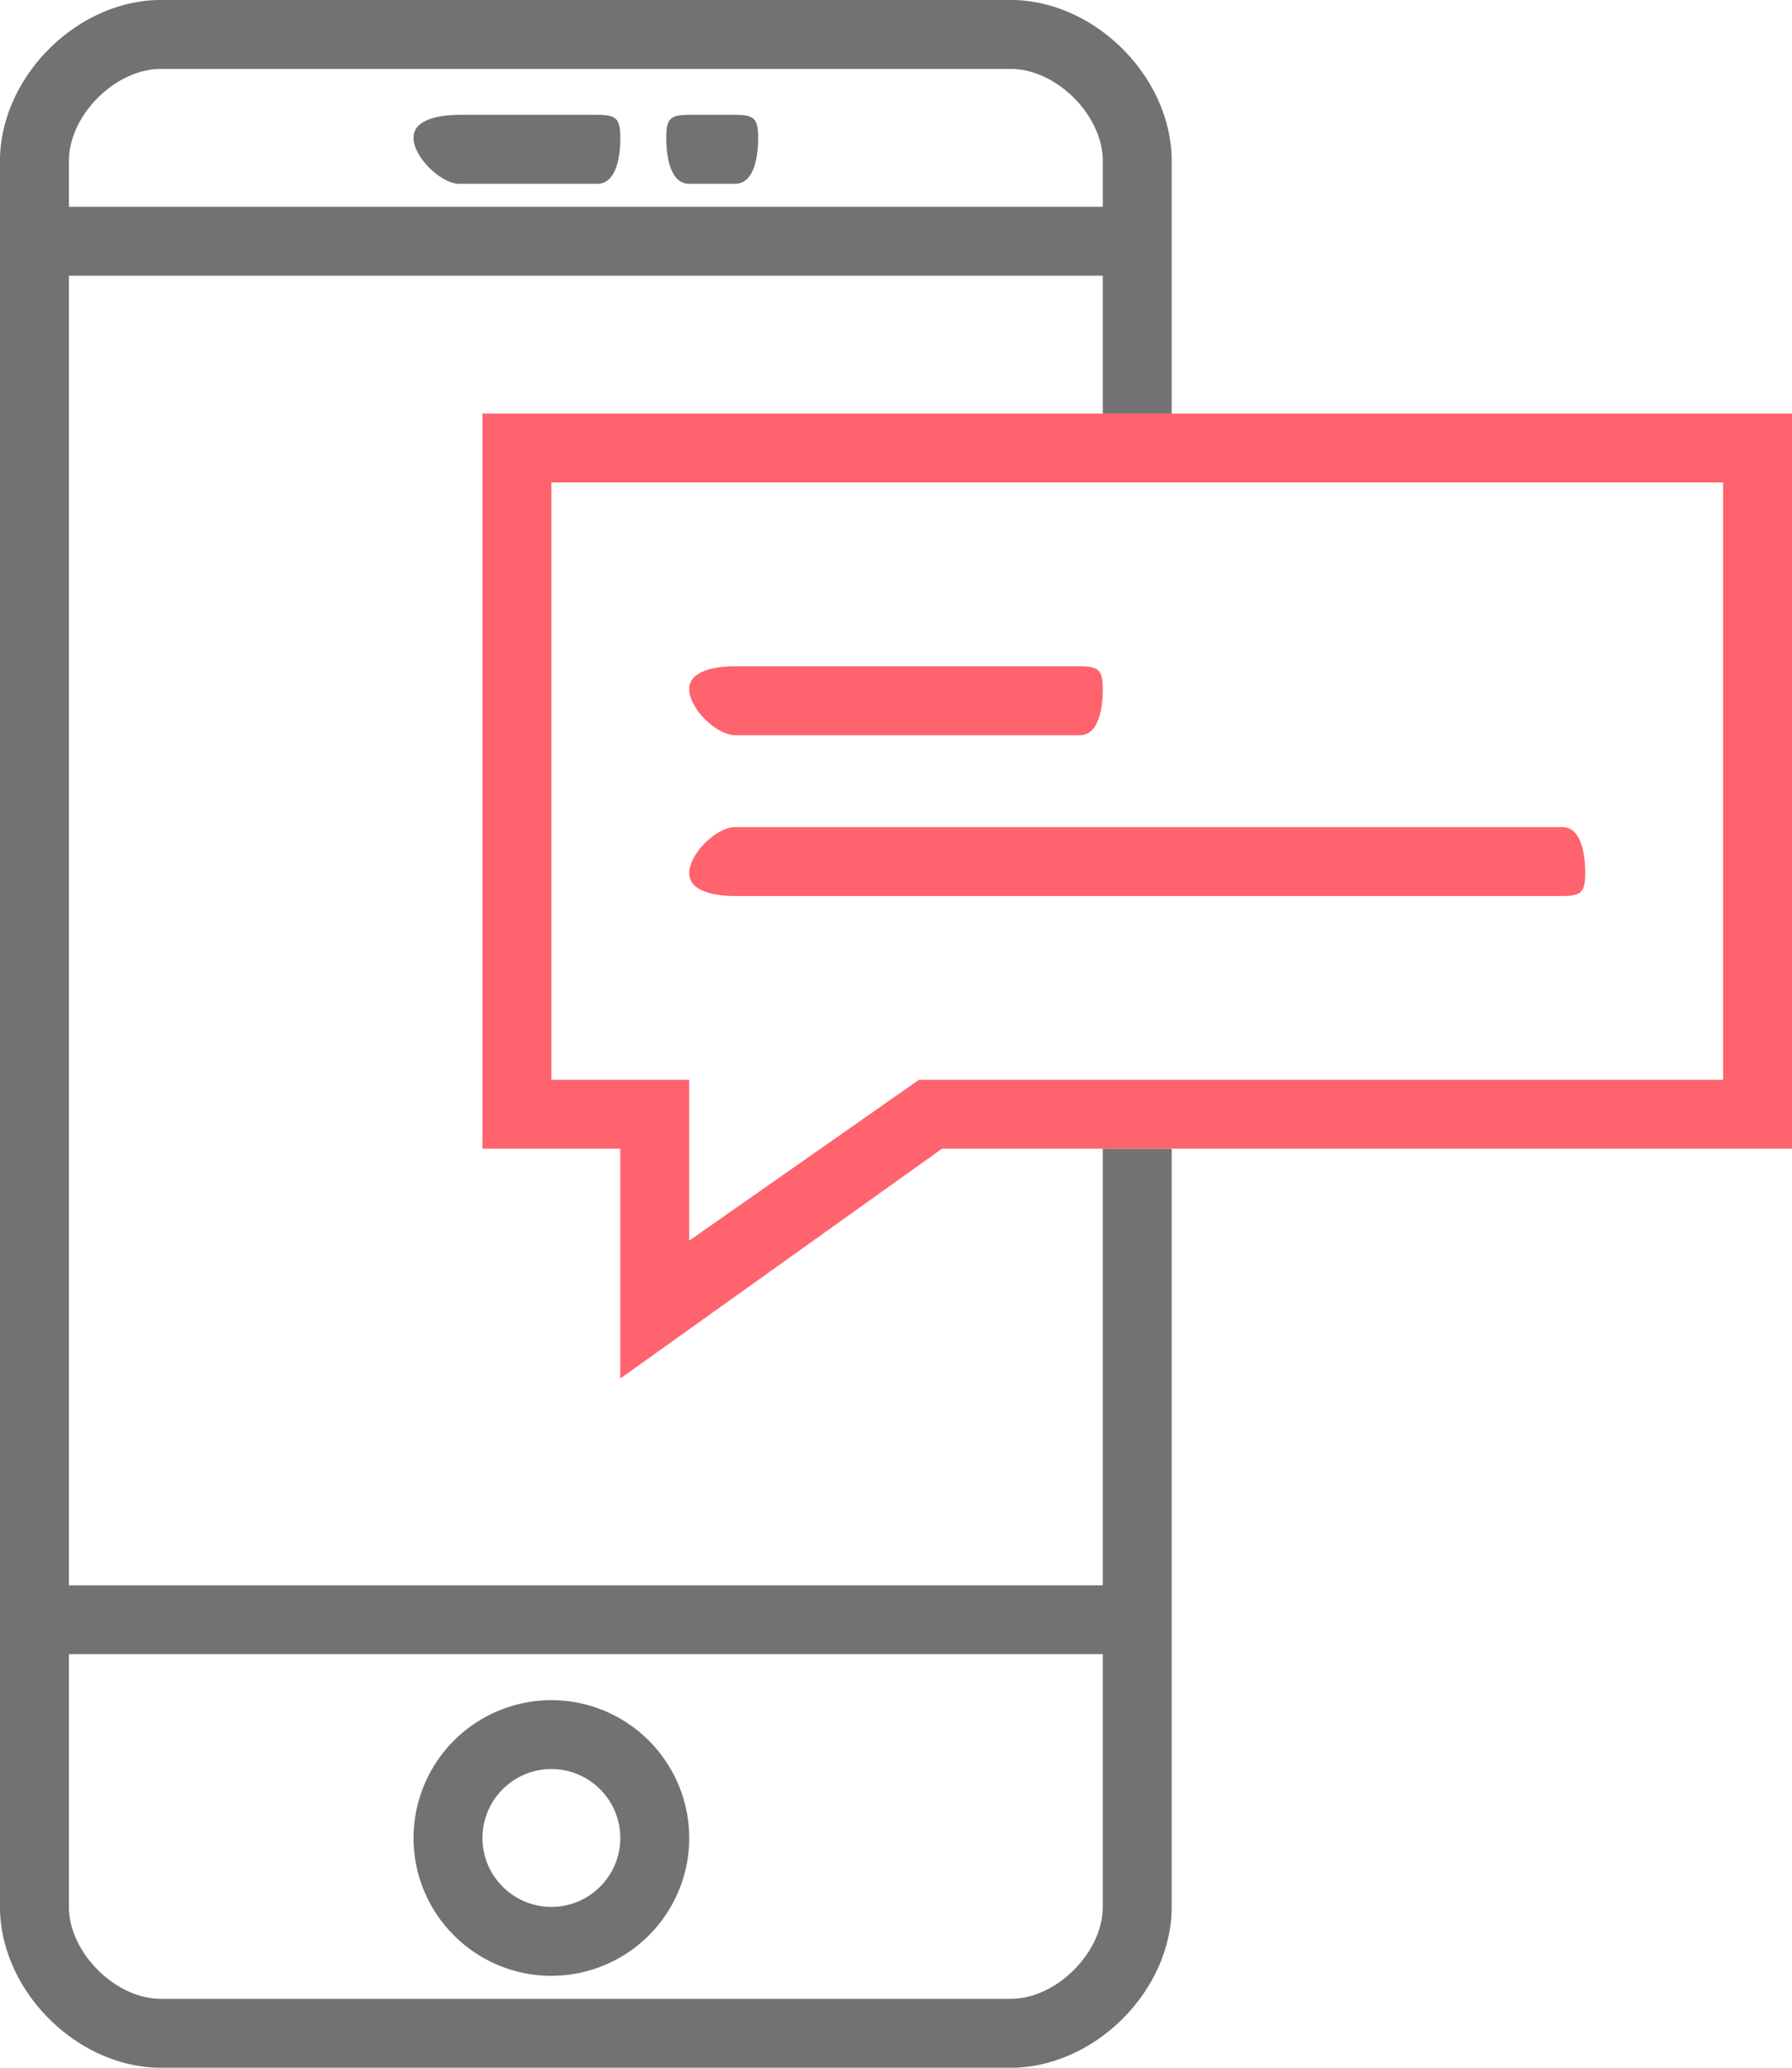 <svg xmlns="http://www.w3.org/2000/svg" xmlns:xlink="http://www.w3.org/1999/xlink" width="234" height="270" viewBox="0 0 78 90"><defs><path id="lf2va" d="M1253 1765.001c0-.833-.168-1.002-1.001-1.002H1246c-.602 0-2.002.098-2.002 1.002 0 .821 1.179 1.998 2.002 1.998H1252c.903 0 1.001-1.397 1.001-1.998zm6 0c0-.833-.168-1.002-1-1.002h-2c-.832 0-1 .169-1 1.002 0 .6.098 1.998 1 1.998h2c.902 0 1-1.397 1-1.998zm-6 73.999c0 1.654-1.346 3-3 3s-3-1.346-3-3 1.346-3 3-3 3 1.346 3 3zm3 0a6.006 6.006 0 0 0-6-5.999A6.007 6.007 0 0 0 1244 1839c0 3.309 2.692 6 6.001 6a6.006 6.006 0 0 0 6-6zm13.999-76.999c1.982 0 4.001 2.019 4.001 3.999v2h-45v-2c0-1.98 2.019-3.999 3.999-3.999zM1274 1831v11c0 1.981-2.019 4.001-4.001 4.001h-37c-1.98 0-3.999-2.02-3.999-4.001v-11zm-4.001 18.001c1.736 0 3.51-.777 4.867-2.134 1.356-1.356 2.134-3.13 2.134-4.867v-33.001h-3v19.002h-45V1771h45v5.999l3-.001V1766c0-1.736-.778-3.51-2.134-4.867-1.357-1.357-3.13-2.134-4.867-2.134h-37c-1.736 0-3.51.777-4.866 2.134-1.357 1.356-2.134 3.13-2.134 4.867v76c0 1.737.777 3.512 2.134 4.867 1.356 1.357 3.13 2.134 4.866 2.134h37z"/><path id="lf2vb" d="M1301 1806h-27v3h-7l-14 10v-10h-6v-32h27v3h27zm-51-26v26h6v7l10-7h8v3h30v-32h-30v3z"/><path id="lf2vc" d="M1258 1791h15c.828 0 1-1.17 1-2 0-.83-.172-1-1-1h-15c-.828 0-2 .17-2 1s1.172 2 2 2z"/><path id="lf2vd" d="M1256 1797c0 .83 1.172 1 2 1h36c.828 0 1-.17 1-1s-.172-2-1-2h-36c-.828 0-2 1.17-2 2z"/></defs><g><g transform="translate(-1226 -1759)"><g><g><use fill="#727272" xlink:href="#lf2va"/></g><g><g><use fill="#ff636d" xlink:href="#lf2vb"/></g><g><use fill="#ff636d" xlink:href="#lf2vc"/></g><g><use fill="#ff636d" xlink:href="#lf2vd"/></g></g></g></g></g></svg>